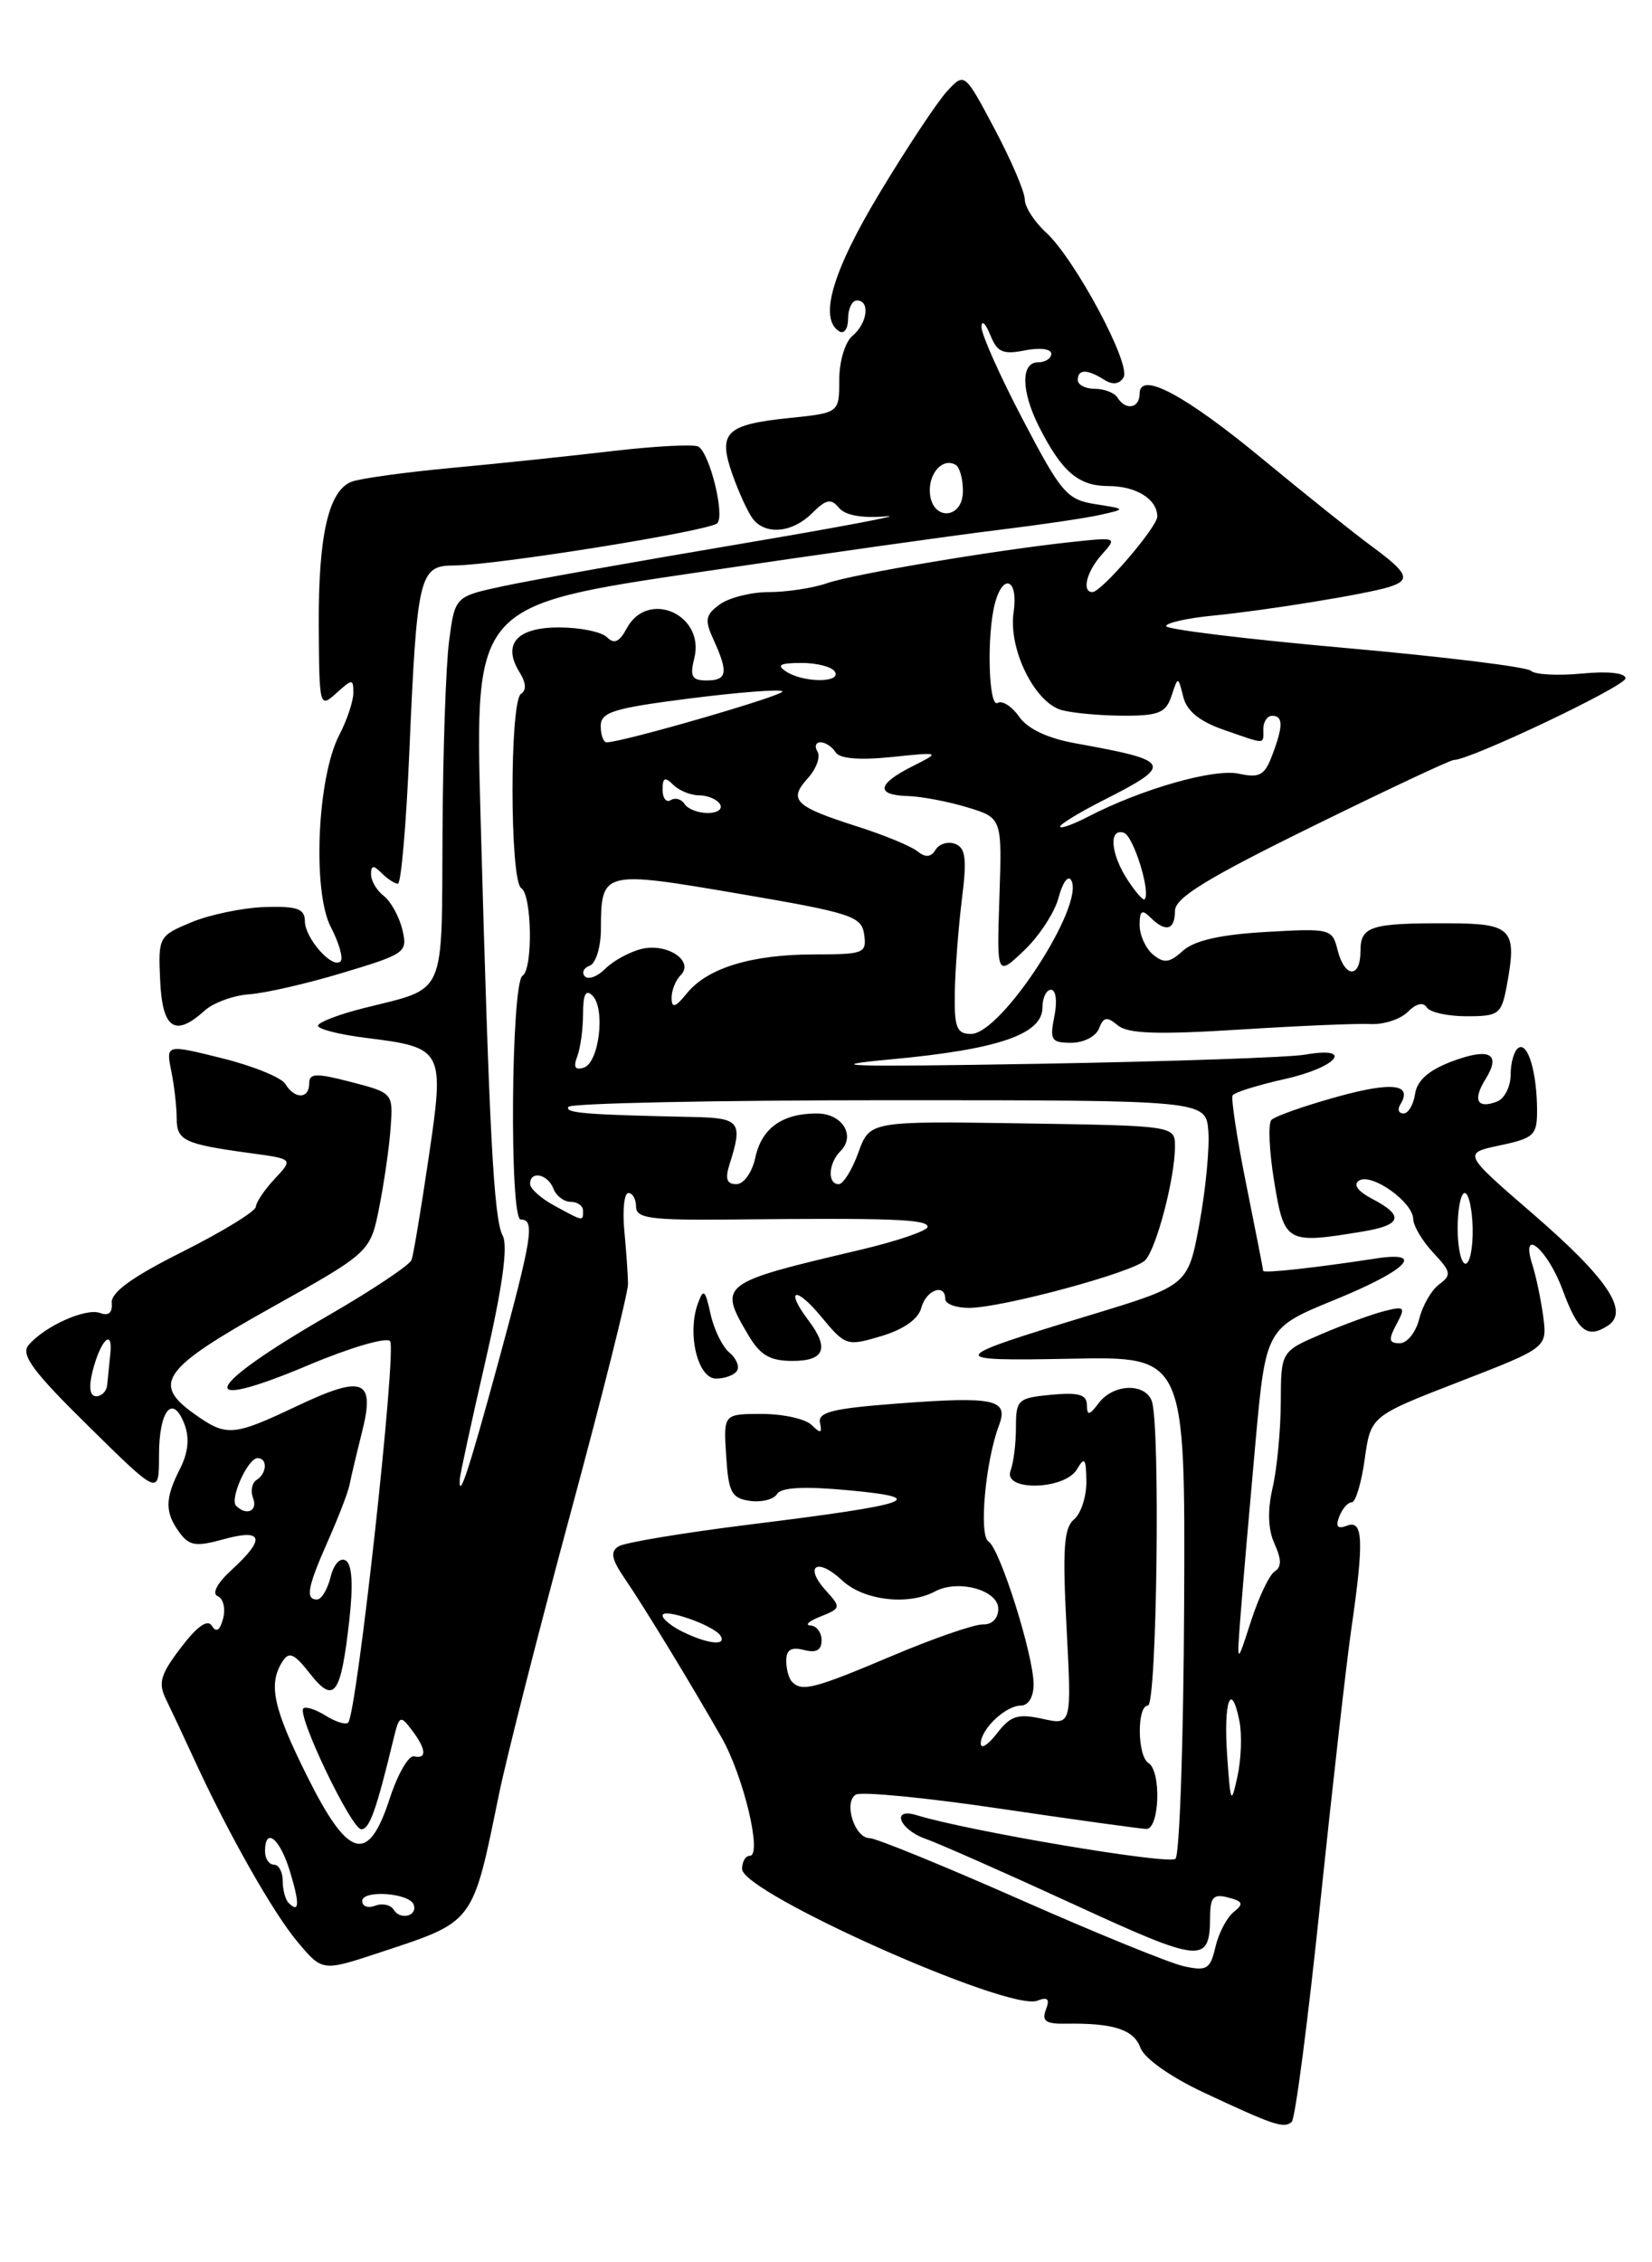 <?xml version="1.0" encoding="UTF-8" standalone="no"?>
<!DOCTYPE svg PUBLIC "-//W3C//DTD SVG 1.1//EN" "http://www.w3.org/Graphics/SVG/1.1/DTD/svg11.dtd" >
<svg xmlns="http://www.w3.org/2000/svg" xmlns:xlink="http://www.w3.org/1999/xlink" version="1.1" viewBox="0 0 187 256">
 <g >
 <path fill="currentColor"
d=" M 149.43 215.48 C 150.81 202.29 152.39 188.35 152.94 184.50 C 154.41 174.38 154.32 171.94 152.49 172.64 C 151.41 173.06 151.15 172.76 151.60 171.61 C 151.94 170.73 152.57 170.00 153.01 170.00 C 153.45 170.00 154.11 167.80 154.48 165.12 C 155.16 160.24 155.16 160.24 165.15 156.37 C 175.14 152.50 175.14 152.50 174.69 149.00 C 174.43 147.07 173.88 144.43 173.46 143.12 C 172.05 138.72 175.16 141.31 176.88 145.96 C 178.62 150.66 179.66 151.50 181.96 150.04 C 184.50 148.44 182.01 144.70 173.54 137.38 C 165.58 130.50 165.58 130.50 169.79 129.61 C 173.65 128.79 174.00 128.46 173.99 125.61 C 173.97 121.32 172.95 117.91 171.89 118.57 C 171.40 118.87 171.00 120.23 171.00 121.59 C 171.00 122.95 170.31 124.33 169.46 124.65 C 167.21 125.52 166.68 124.49 168.14 122.14 C 169.98 119.20 168.61 118.50 164.27 120.14 C 161.71 121.12 160.40 122.28 160.18 123.79 C 160.00 125.00 159.42 126.00 158.87 126.00 C 158.33 126.00 158.16 125.55 158.50 125.00 C 159.95 122.66 157.62 122.37 151.33 124.12 C 147.64 125.14 144.30 126.32 143.91 126.74 C 143.53 127.16 143.67 130.31 144.24 133.75 C 145.38 140.66 145.61 140.79 154.25 139.36 C 158.67 138.63 158.99 137.58 155.36 135.68 C 153.68 134.80 153.13 134.04 153.85 133.59 C 155.27 132.71 159.93 136.01 159.97 137.94 C 159.99 138.73 161.01 140.45 162.25 141.77 C 164.26 143.91 164.33 144.28 162.92 145.33 C 162.04 145.97 161.02 147.74 160.65 149.25 C 160.27 150.76 159.28 152.00 158.45 152.00 C 157.21 152.00 157.14 151.61 158.07 149.86 C 159.12 147.90 159.02 147.78 156.70 148.36 C 155.32 148.71 152.12 149.88 149.59 150.96 C 145.00 152.93 145.00 152.93 144.98 158.71 C 144.96 161.90 144.55 166.24 144.05 168.37 C 143.46 170.95 143.53 173.07 144.27 174.69 C 145.07 176.46 145.08 177.33 144.29 177.82 C 143.69 178.19 142.48 180.75 141.59 183.50 C 139.98 188.50 139.98 188.50 140.45 182.50 C 140.70 179.20 141.45 170.60 142.10 163.39 C 143.29 150.27 143.29 150.27 151.15 147.06 C 159.25 143.75 161.45 141.53 155.75 142.41 C 148.99 143.45 143.00 144.11 142.99 143.81 C 142.98 143.64 142.12 139.24 141.07 134.03 C 140.02 128.82 139.33 124.28 139.53 123.95 C 139.74 123.61 142.40 122.78 145.45 122.10 C 151.36 120.78 153.37 118.36 147.75 119.34 C 145.96 119.66 132.35 120.12 117.50 120.38 C 95.76 120.75 92.54 120.65 101.00 119.86 C 112.99 118.75 118.00 117.03 118.00 114.02 C 118.00 112.91 118.44 112.00 118.97 112.00 C 119.53 112.00 119.69 113.31 119.35 115.00 C 118.81 117.70 119.00 118.00 121.27 118.00 C 122.66 118.00 124.06 117.28 124.40 116.39 C 124.91 115.07 125.30 115.00 126.53 116.03 C 127.68 116.98 130.99 117.09 140.27 116.51 C 147.00 116.08 153.70 115.80 155.17 115.88 C 156.64 115.95 158.52 115.34 159.36 114.50 C 160.29 113.56 161.11 113.37 161.50 113.99 C 161.84 114.55 163.87 115.00 166.01 115.00 C 169.65 115.00 169.95 114.78 170.55 111.60 C 171.76 105.13 171.19 104.50 163.98 104.48 C 155.14 104.45 154.00 104.80 154.00 107.62 C 154.00 110.75 152.21 110.68 151.41 107.51 C 150.81 105.09 150.60 105.04 143.28 105.46 C 138.12 105.76 135.19 106.43 133.90 107.59 C 132.38 108.97 131.76 109.04 130.52 108.02 C 129.68 107.32 129.00 105.82 129.00 104.68 C 129.00 103.06 129.27 102.87 130.20 103.80 C 131.94 105.54 133.00 105.27 133.00 103.08 C 133.00 101.61 136.53 99.43 148.43 93.58 C 156.91 89.41 164.17 86.00 164.56 86.00 C 166.43 86.00 184.00 77.65 184.00 76.76 C 184.00 76.15 182.05 75.93 179.05 76.22 C 176.33 76.48 173.74 76.34 173.30 75.91 C 172.86 75.47 163.39 74.31 152.25 73.32 C 141.11 72.33 132.00 71.22 132.00 70.85 C 132.00 70.49 134.36 69.95 137.25 69.67 C 143.27 69.08 154.67 67.23 157.25 66.42 C 159.75 65.63 159.41 64.86 155.21 61.77 C 153.17 60.27 147.70 55.89 143.05 52.05 C 134.13 44.67 129.00 41.93 129.00 44.55 C 129.00 46.21 127.42 46.49 126.50 45.00 C 126.16 44.45 125.01 44.00 123.94 44.00 C 122.87 44.00 122.00 43.55 122.00 43.00 C 122.00 41.76 123.05 41.75 124.97 42.96 C 125.94 43.58 126.70 43.49 127.18 42.71 C 128.08 41.26 121.69 29.32 118.40 26.30 C 117.08 25.09 116.00 23.41 116.00 22.56 C 116.00 21.72 114.47 18.14 112.59 14.60 C 109.18 8.18 109.18 8.18 107.19 10.34 C 106.10 11.53 102.68 16.68 99.60 21.79 C 94.22 30.71 92.66 36.05 95.00 37.50 C 95.55 37.84 96.00 37.19 96.00 36.06 C 96.00 34.93 96.45 34.00 97.00 34.00 C 98.52 34.00 98.19 36.59 96.50 38.00 C 95.66 38.70 95.00 40.88 95.00 42.98 C 95.00 46.72 95.00 46.72 89.36 47.30 C 82.12 48.05 81.22 48.94 82.93 53.75 C 83.66 55.81 84.70 58.06 85.25 58.75 C 86.71 60.58 89.72 60.28 91.93 58.07 C 93.52 56.48 94.07 56.38 94.97 57.47 C 95.68 58.32 97.60 58.66 100.29 58.43 C 102.61 58.22 95.05 59.65 83.50 61.60 C 71.95 63.55 60.02 65.67 57.00 66.32 C 51.50 67.50 51.50 67.50 50.84 72.50 C 50.47 75.25 50.14 85.02 50.09 94.21 C 49.99 113.07 50.60 111.71 41.25 114.06 C 38.36 114.78 36.00 115.69 36.00 116.07 C 36.00 116.46 38.42 117.07 41.39 117.44 C 50.24 118.55 50.34 118.73 48.52 131.01 C 47.67 136.78 46.80 141.98 46.59 142.57 C 46.38 143.15 42.16 145.97 37.23 148.82 C 22.93 157.06 21.75 160.03 34.98 154.45 C 39.57 152.51 43.70 151.30 44.15 151.75 C 44.95 152.55 40.40 193.93 39.41 194.93 C 39.13 195.20 37.99 194.85 36.86 194.14 C 35.73 193.44 34.60 193.07 34.34 193.32 C 33.59 194.08 39.78 207.00 40.90 207.00 C 41.83 207.00 42.60 204.83 44.56 196.72 C 45.18 194.14 45.33 194.07 46.58 195.72 C 48.25 197.91 48.36 199.08 46.87 198.75 C 46.25 198.61 45.02 200.75 44.12 203.50 C 41.69 211.00 39.45 210.40 34.77 201.00 C 30.93 193.30 30.34 190.59 31.96 188.04 C 32.71 186.84 33.28 187.08 35.09 189.39 C 37.83 192.87 38.58 191.86 39.54 183.35 C 39.99 179.34 39.86 177.03 39.14 176.59 C 38.51 176.20 37.79 176.98 37.42 178.46 C 37.07 179.86 36.38 181.00 35.89 181.00 C 34.54 181.00 34.80 179.62 37.14 174.33 C 38.32 171.67 39.42 168.82 39.57 168.00 C 39.73 167.18 40.36 164.51 40.97 162.09 C 42.49 156.07 41.17 155.53 33.61 159.11 C 26.34 162.55 25.65 162.60 21.97 159.98 C 17.16 156.56 18.40 154.85 30.66 148.00 C 41.92 141.70 41.92 141.70 42.93 136.60 C 43.49 133.79 44.07 129.74 44.22 127.59 C 44.50 123.69 44.47 123.67 39.75 122.44 C 35.76 121.41 35.00 121.43 35.00 122.60 C 35.00 124.38 33.35 124.41 32.30 122.66 C 31.86 121.93 28.64 120.62 25.14 119.75 C 18.78 118.17 18.78 118.17 19.39 121.21 C 19.73 122.88 20.00 125.29 20.00 126.56 C 20.00 129.07 20.86 129.47 28.35 130.49 C 33.20 131.15 33.20 131.15 31.10 133.39 C 29.95 134.62 28.98 136.05 28.96 136.56 C 28.93 137.08 25.22 139.35 20.71 141.62 C 14.97 144.49 12.55 146.24 12.65 147.43 C 12.75 148.55 12.29 148.94 11.34 148.58 C 9.73 147.96 5.00 150.09 3.22 152.23 C 2.33 153.31 3.75 155.23 10.05 161.42 C 18.00 169.25 18.00 169.25 18.00 164.68 C 18.00 159.56 19.56 157.67 20.89 161.19 C 21.47 162.73 21.30 164.39 20.38 166.20 C 18.66 169.57 18.64 171.13 20.31 173.41 C 21.42 174.93 22.18 175.05 25.31 174.18 C 29.78 172.95 30.10 174.09 26.25 177.62 C 24.59 179.13 23.95 180.33 24.64 180.62 C 25.27 180.88 25.55 182.01 25.26 183.13 C 24.90 184.50 24.48 184.78 23.99 183.98 C 23.50 183.19 22.33 184.01 20.48 186.44 C 18.16 189.48 17.88 190.44 18.79 192.29 C 19.38 193.50 20.80 196.53 21.94 199.00 C 25.83 207.49 30.94 216.50 33.72 219.79 C 36.50 223.09 36.50 223.09 43.00 220.94 C 53.76 217.39 53.46 217.79 56.49 203.00 C 57.34 198.88 60.97 184.60 64.57 171.28 C 68.17 157.96 71.11 146.26 71.09 145.28 C 71.08 144.30 70.89 141.59 70.67 139.25 C 70.45 136.91 70.66 135.00 71.13 135.00 C 71.61 135.00 72.00 135.70 72.00 136.55 C 72.00 137.87 73.65 138.09 82.75 138.00 C 100.74 137.81 105.00 137.96 105.00 138.82 C 105.00 139.27 101.57 140.44 97.38 141.43 C 81.41 145.19 81.29 145.29 84.72 151.10 C 86.06 153.36 87.15 154.00 89.72 154.00 C 93.33 154.00 93.90 152.58 91.53 149.44 C 88.84 145.88 90.01 145.45 92.91 148.94 C 95.71 152.32 95.84 152.36 99.77 151.19 C 102.30 150.43 103.96 149.26 104.29 147.99 C 104.82 145.97 107.00 145.17 107.00 147.00 C 107.00 147.55 108.21 148.00 109.68 148.00 C 113.40 148.00 128.25 143.99 129.62 142.62 C 130.89 141.35 133.00 133.31 133.00 129.75 C 133.00 127.39 133.00 127.39 115.73 127.12 C 98.45 126.86 98.45 126.86 97.16 130.43 C 96.45 132.39 95.45 134.00 94.94 134.00 C 93.64 134.00 93.76 131.64 95.13 130.27 C 96.90 128.50 95.34 126.00 92.47 126.00 C 88.54 126.00 86.23 127.65 85.50 130.99 C 85.13 132.69 84.19 134.00 83.35 134.00 C 82.26 134.00 82.06 133.40 82.58 131.75 C 84.11 126.95 83.77 126.51 78.50 126.40 C 66.18 126.14 63.91 125.95 64.35 125.25 C 64.61 124.84 80.95 124.50 100.66 124.50 C 136.50 124.50 136.50 124.50 136.78 128.00 C 136.93 129.93 136.47 134.64 135.77 138.47 C 134.48 145.45 134.48 145.45 123.49 148.79 C 106.99 153.81 106.89 154.03 121.33 153.75 C 134.16 153.50 134.16 153.50 134.04 181.49 C 133.97 196.89 133.53 209.87 133.06 210.34 C 132.36 211.04 109.70 207.23 103.75 205.40 C 100.84 204.51 101.79 207.03 104.75 208.07 C 106.26 208.60 113.79 211.93 121.47 215.46 C 136.12 222.20 136.95 222.28 136.98 216.84 C 137.00 214.67 137.37 214.28 139.02 214.72 C 140.71 215.16 140.81 215.44 139.64 216.37 C 138.87 216.99 137.94 218.77 137.58 220.32 C 137.00 222.83 136.60 223.07 134.01 222.50 C 132.41 222.15 124.04 218.74 115.42 214.93 C 106.79 211.12 99.15 208.00 98.43 208.00 C 96.74 208.00 95.46 203.95 96.87 203.08 C 97.47 202.71 104.83 203.42 113.23 204.67 C 121.63 205.91 129.06 206.94 129.75 206.96 C 131.26 207.01 131.48 200.41 130.00 199.50 C 128.73 198.72 128.68 193.00 129.94 193.00 C 130.96 193.00 131.36 161.09 130.37 158.52 C 129.58 156.46 126.03 156.60 124.39 158.75 C 123.29 160.20 123.06 160.24 123.03 158.97 C 123.01 157.80 122.08 157.54 119.00 157.83 C 115.21 158.19 115.00 158.39 115.00 161.52 C 115.00 163.35 114.73 165.55 114.39 166.42 C 113.49 168.78 120.54 168.62 121.92 166.25 C 122.77 164.79 122.94 165.02 122.97 167.63 C 122.99 169.35 122.36 171.29 121.57 171.94 C 120.43 172.89 120.26 175.29 120.73 184.18 C 121.31 195.23 121.31 195.23 118.00 194.50 C 115.21 193.89 114.39 194.15 112.86 196.14 C 111.86 197.44 111.03 197.97 111.02 197.32 C 110.99 195.70 113.83 193.00 115.57 193.00 C 116.41 193.00 117.00 192.01 117.00 190.61 C 117.00 187.31 113.19 175.23 111.89 174.43 C 110.79 173.75 111.54 165.36 113.08 161.30 C 114.20 158.34 112.61 157.99 101.50 158.83 C 94.26 159.38 92.56 159.80 92.82 161.00 C 93.08 162.20 92.89 162.25 91.87 161.25 C 91.17 160.56 88.64 160.00 86.25 160.00 C 81.89 160.00 81.89 160.00 82.20 164.75 C 82.46 168.89 82.81 169.54 84.89 169.84 C 86.20 170.02 87.58 169.68 87.96 169.06 C 88.43 168.31 91.01 168.17 96.07 168.64 C 105.41 169.51 103.37 170.22 84.90 172.51 C 77.41 173.44 70.72 174.55 70.03 174.98 C 69.05 175.58 69.21 176.42 70.72 178.63 C 72.93 181.86 78.15 190.44 81.67 196.60 C 84.17 200.99 86.32 210.00 84.87 210.00 C 84.39 210.00 84.00 210.67 84.00 211.49 C 84.00 214.18 114.16 227.64 117.41 226.40 C 118.60 225.94 118.86 226.20 118.39 227.41 C 117.90 228.70 118.38 229.04 120.63 229.00 C 126.02 228.91 128.33 229.65 129.09 231.72 C 129.54 232.93 132.48 235.01 136.18 236.75 C 144.22 240.52 145.34 240.89 146.22 240.11 C 146.61 239.75 148.06 228.67 149.43 215.48 Z  M 83.43 155.11 C 83.73 154.63 83.34 153.69 82.55 153.04 C 81.77 152.39 80.81 150.43 80.43 148.68 C 79.82 145.92 79.63 145.77 79.00 147.50 C 77.75 150.90 78.98 156.00 81.05 156.00 C 82.06 156.00 83.13 155.60 83.43 155.11 Z  M 23.15 114.37 C 24.14 113.47 26.42 112.64 28.22 112.51 C 30.03 112.39 34.80 111.29 38.84 110.07 C 45.94 107.93 46.16 107.77 45.54 105.18 C 45.18 103.71 44.24 102.00 43.45 101.39 C 42.65 100.78 42.00 99.68 42.00 98.94 C 42.00 97.90 42.27 97.87 43.20 98.80 C 43.86 99.46 44.69 100.00 45.04 100.00 C 45.40 100.00 45.98 93.34 46.33 85.20 C 47.20 65.07 47.45 64.00 51.38 63.99 C 56.09 63.97 80.31 60.09 81.19 59.21 C 82.07 58.33 80.36 51.34 79.06 50.54 C 78.59 50.25 74.22 50.47 69.35 51.04 C 64.48 51.61 56.23 52.48 51.00 52.96 C 45.77 53.45 40.73 54.15 39.80 54.51 C 37.18 55.53 36.03 60.61 36.08 70.84 C 36.14 80.01 36.17 80.15 38.07 78.44 C 39.87 76.81 40.00 76.80 40.00 78.39 C 40.00 79.33 39.28 81.50 38.39 83.20 C 35.91 88.01 35.35 100.83 37.44 104.89 C 38.38 106.70 38.88 108.45 38.55 108.78 C 37.64 109.70 34.52 106.18 34.51 104.23 C 34.50 102.83 33.64 102.53 29.97 102.64 C 27.49 102.72 23.75 103.50 21.67 104.36 C 17.96 105.91 17.90 106.02 18.13 110.97 C 18.38 116.43 19.80 117.40 23.15 114.37 Z  M 44.56 216.10 C 44.22 215.54 43.28 215.34 42.47 215.65 C 41.66 215.96 41.00 215.72 41.00 215.12 C 41.00 213.82 46.35 214.20 46.83 215.53 C 47.28 216.83 45.31 217.32 44.56 216.10 Z  M 32.67 215.33 C 32.30 214.97 32.00 213.84 32.00 212.83 C 32.00 211.82 31.55 211.00 31.00 211.00 C 30.45 211.00 30.00 210.32 30.00 209.50 C 30.00 206.69 31.66 207.99 32.80 211.70 C 33.94 215.42 33.90 216.57 32.67 215.33 Z  M 138.91 198.65 C 138.48 192.53 139.36 190.07 140.30 194.77 C 140.60 196.27 140.50 199.07 140.08 201.00 C 139.36 204.28 139.29 204.13 138.91 198.65 Z  M 89.67 190.33 C 89.30 189.97 89.00 188.88 89.00 187.93 C 89.00 186.68 89.57 186.34 91.00 186.71 C 92.39 187.07 93.00 186.74 93.00 185.62 C 93.00 184.73 92.44 183.97 91.75 183.94 C 91.06 183.90 91.57 183.44 92.89 182.92 C 95.20 181.99 95.22 181.90 93.48 179.98 C 90.95 177.18 92.52 176.20 95.32 178.83 C 97.74 181.11 102.80 181.71 105.83 180.09 C 108.46 178.68 113.00 179.93 113.00 182.05 C 113.00 183.14 112.29 183.86 111.25 183.82 C 110.29 183.80 105.67 185.39 101.00 187.37 C 92.20 191.09 90.79 191.46 89.67 190.33 Z  M 77.25 184.64 C 76.01 184.03 75.00 183.21 75.00 182.81 C 75.00 181.89 80.83 183.92 81.56 185.10 C 82.29 186.28 80.09 186.04 77.25 184.64 Z  M 26.73 170.40 C 25.97 169.63 28.05 165.00 29.16 165.00 C 30.31 165.00 30.22 166.74 29.04 167.47 C 28.52 167.80 28.34 168.72 28.65 169.53 C 29.21 170.98 27.90 171.57 26.73 170.40 Z  M 52.04 167.42 C 52.06 166.91 53.37 160.88 54.95 154.02 C 56.89 145.59 57.52 140.98 56.90 139.82 C 55.89 137.93 55.38 128.21 54.40 92.50 C 53.74 68.50 53.74 68.50 79.12 64.75 C 93.08 62.68 108.33 60.53 113.00 59.97 C 117.67 59.40 122.85 58.64 124.50 58.27 C 127.50 57.60 127.50 57.60 124.00 57.05 C 120.77 56.54 120.14 55.81 115.79 47.50 C 113.19 42.55 111.09 37.83 111.10 37.00 C 111.11 36.17 111.55 36.57 112.08 37.87 C 112.87 39.86 113.52 40.15 116.01 39.65 C 117.70 39.31 119.00 39.48 119.00 40.03 C 119.00 40.56 118.33 41.00 117.50 41.00 C 115.53 41.00 115.59 44.28 117.62 48.30 C 120.20 53.39 122.08 55.00 125.45 55.00 C 128.61 55.00 131.00 56.49 131.00 58.45 C 131.00 59.64 124.68 67.00 123.66 67.00 C 122.41 67.00 123.00 64.65 124.75 62.72 C 126.46 60.82 126.40 60.79 121.50 61.31 C 112.82 62.23 96.62 64.95 93.60 66.00 C 92.01 66.55 89.05 67.00 87.04 67.00 C 85.03 67.00 82.53 67.63 81.48 68.39 C 79.84 69.59 79.74 70.14 80.79 72.44 C 82.47 76.12 82.31 77.00 79.98 77.00 C 78.32 77.00 78.07 76.55 78.59 74.49 C 79.83 69.54 73.32 66.66 70.94 71.11 C 70.12 72.65 69.52 72.92 68.71 72.11 C 68.10 71.50 65.65 71.00 63.27 71.00 C 58.48 71.00 56.83 72.89 58.82 76.09 C 59.55 77.25 59.60 78.13 58.98 78.51 C 57.68 79.31 57.70 99.70 59.00 100.50 C 60.22 101.25 60.34 109.67 59.15 110.41 C 57.85 111.21 57.65 138.00 58.94 138.00 C 60.57 138.00 60.28 139.90 56.39 154.21 C 53.07 166.38 51.93 169.86 52.04 167.42 Z  M 10.46 155.25 C 11.35 151.67 12.80 150.19 12.49 153.18 C 12.36 154.46 12.20 156.06 12.13 156.75 C 12.06 157.44 11.50 158.00 10.89 158.00 C 10.18 158.00 10.03 157.00 10.46 155.25 Z  M 165.00 139.00 C 165.00 136.80 165.36 135.00 165.80 135.00 C 166.25 135.00 166.65 136.80 166.70 139.00 C 166.74 141.20 166.38 143.00 165.89 143.00 C 165.40 143.00 165.00 141.20 165.00 139.00 Z  M 62.75 136.43 C 61.24 135.61 60.00 134.50 60.00 133.97 C 60.00 132.44 62.00 132.84 62.64 134.50 C 62.95 135.32 63.84 136.00 64.61 136.00 C 65.37 136.00 66.00 136.45 66.00 137.00 C 66.00 138.23 66.10 138.25 62.75 136.43 Z  M 65.34 119.55 C 65.70 118.61 66.00 116.43 66.00 114.72 C 66.00 112.50 66.31 111.91 67.07 112.67 C 68.55 114.15 67.82 120.24 66.09 120.81 C 65.10 121.13 64.88 120.76 65.34 119.55 Z  M 108.08 112.25 C 108.13 109.64 108.49 104.93 108.88 101.78 C 109.46 97.20 109.31 95.95 108.13 95.50 C 107.32 95.19 106.32 95.48 105.91 96.15 C 105.37 97.02 104.77 97.07 103.83 96.32 C 103.10 95.74 100.03 94.47 97.00 93.51 C 89.97 91.27 89.21 90.53 91.42 88.09 C 92.40 87.01 92.90 85.65 92.54 85.06 C 92.18 84.48 92.33 84.00 92.88 84.00 C 93.43 84.00 94.19 84.50 94.58 85.12 C 95.03 85.85 97.23 86.04 100.88 85.67 C 106.50 85.09 106.50 85.09 103.25 86.73 C 99.28 88.73 99.09 89.97 102.75 90.08 C 104.26 90.12 107.29 90.69 109.47 91.35 C 113.43 92.55 113.43 92.55 113.13 101.52 C 112.83 110.50 112.83 110.50 115.94 107.54 C 117.65 105.91 119.40 103.22 119.83 101.57 C 120.26 99.91 120.89 99.02 121.24 99.58 C 122.92 102.29 113.36 117.00 109.92 117.00 C 108.29 117.00 108.01 116.29 108.08 112.25 Z  M 76.02 112.95 C 76.01 112.10 76.47 110.93 77.04 110.36 C 78.65 108.75 75.50 106.66 72.58 107.39 C 71.24 107.73 69.41 108.73 68.52 109.62 C 67.63 110.51 66.59 110.90 66.20 110.48 C 65.82 110.07 66.06 109.53 66.75 109.28 C 67.44 109.03 68.01 107.18 68.02 105.17 C 68.04 98.52 68.17 98.49 83.63 101.13 C 96.41 103.31 97.53 103.68 97.82 105.75 C 98.12 107.87 97.79 108.00 92.22 108.00 C 85.11 108.00 80.11 109.52 77.77 112.38 C 76.45 114.01 76.04 114.14 76.02 112.95 Z  M 127.64 99.57 C 125.71 96.63 125.48 93.66 127.22 94.24 C 128.31 94.60 130.30 101.03 129.56 101.77 C 129.40 101.93 128.53 100.94 127.64 99.57 Z  M 120.00 93.54 C 120.00 93.26 122.22 91.91 124.93 90.54 C 132.91 86.49 132.71 86.09 121.67 84.10 C 118.58 83.54 116.31 82.47 115.36 81.10 C 114.54 79.93 113.44 79.23 112.93 79.54 C 111.90 80.18 111.67 71.82 112.63 68.25 C 113.57 64.76 115.29 65.58 114.74 69.25 C 114.11 73.42 117.12 79.53 120.20 80.36 C 121.47 80.70 124.61 80.98 127.18 80.99 C 131.16 81.00 131.98 80.66 132.61 78.75 C 133.35 76.50 133.35 76.50 133.94 78.85 C 134.33 80.45 135.77 81.63 138.51 82.58 C 143.40 84.28 143.00 84.29 143.00 82.50 C 143.00 81.67 143.45 81.00 144.00 81.00 C 145.27 81.00 145.26 82.18 143.99 85.51 C 143.15 87.74 142.56 88.06 140.23 87.55 C 137.44 86.94 129.24 89.27 123.16 92.42 C 121.42 93.32 120.00 93.82 120.00 93.54 Z  M 77.49 90.98 C 77.14 90.42 76.44 90.23 75.93 90.54 C 75.42 90.86 75.00 90.33 75.00 89.36 C 75.00 87.99 75.27 87.87 76.20 88.80 C 76.86 89.46 78.18 90.00 79.14 90.00 C 80.10 90.00 81.16 90.45 81.50 91.00 C 81.84 91.55 81.22 92.00 80.12 92.00 C 79.02 92.00 77.84 91.54 77.49 90.98 Z  M 68.00 82.16 C 68.00 80.58 69.43 80.14 78.05 79.04 C 83.57 78.34 88.31 77.97 88.57 78.23 C 88.97 78.64 70.48 84.00 68.67 84.00 C 68.30 84.00 68.00 83.17 68.00 82.16 Z  M 89.00 76.00 C 87.86 75.26 88.26 75.03 90.69 75.02 C 92.45 75.01 94.16 75.45 94.50 76.00 C 95.29 77.28 90.98 77.28 89.00 76.00 Z  M 105.26 55.78 C 105.09 53.52 106.76 51.73 108.20 52.62 C 108.64 52.90 109.00 54.22 109.00 55.56 C 109.00 58.78 105.50 58.99 105.26 55.78 Z "/>
</g>
</svg>